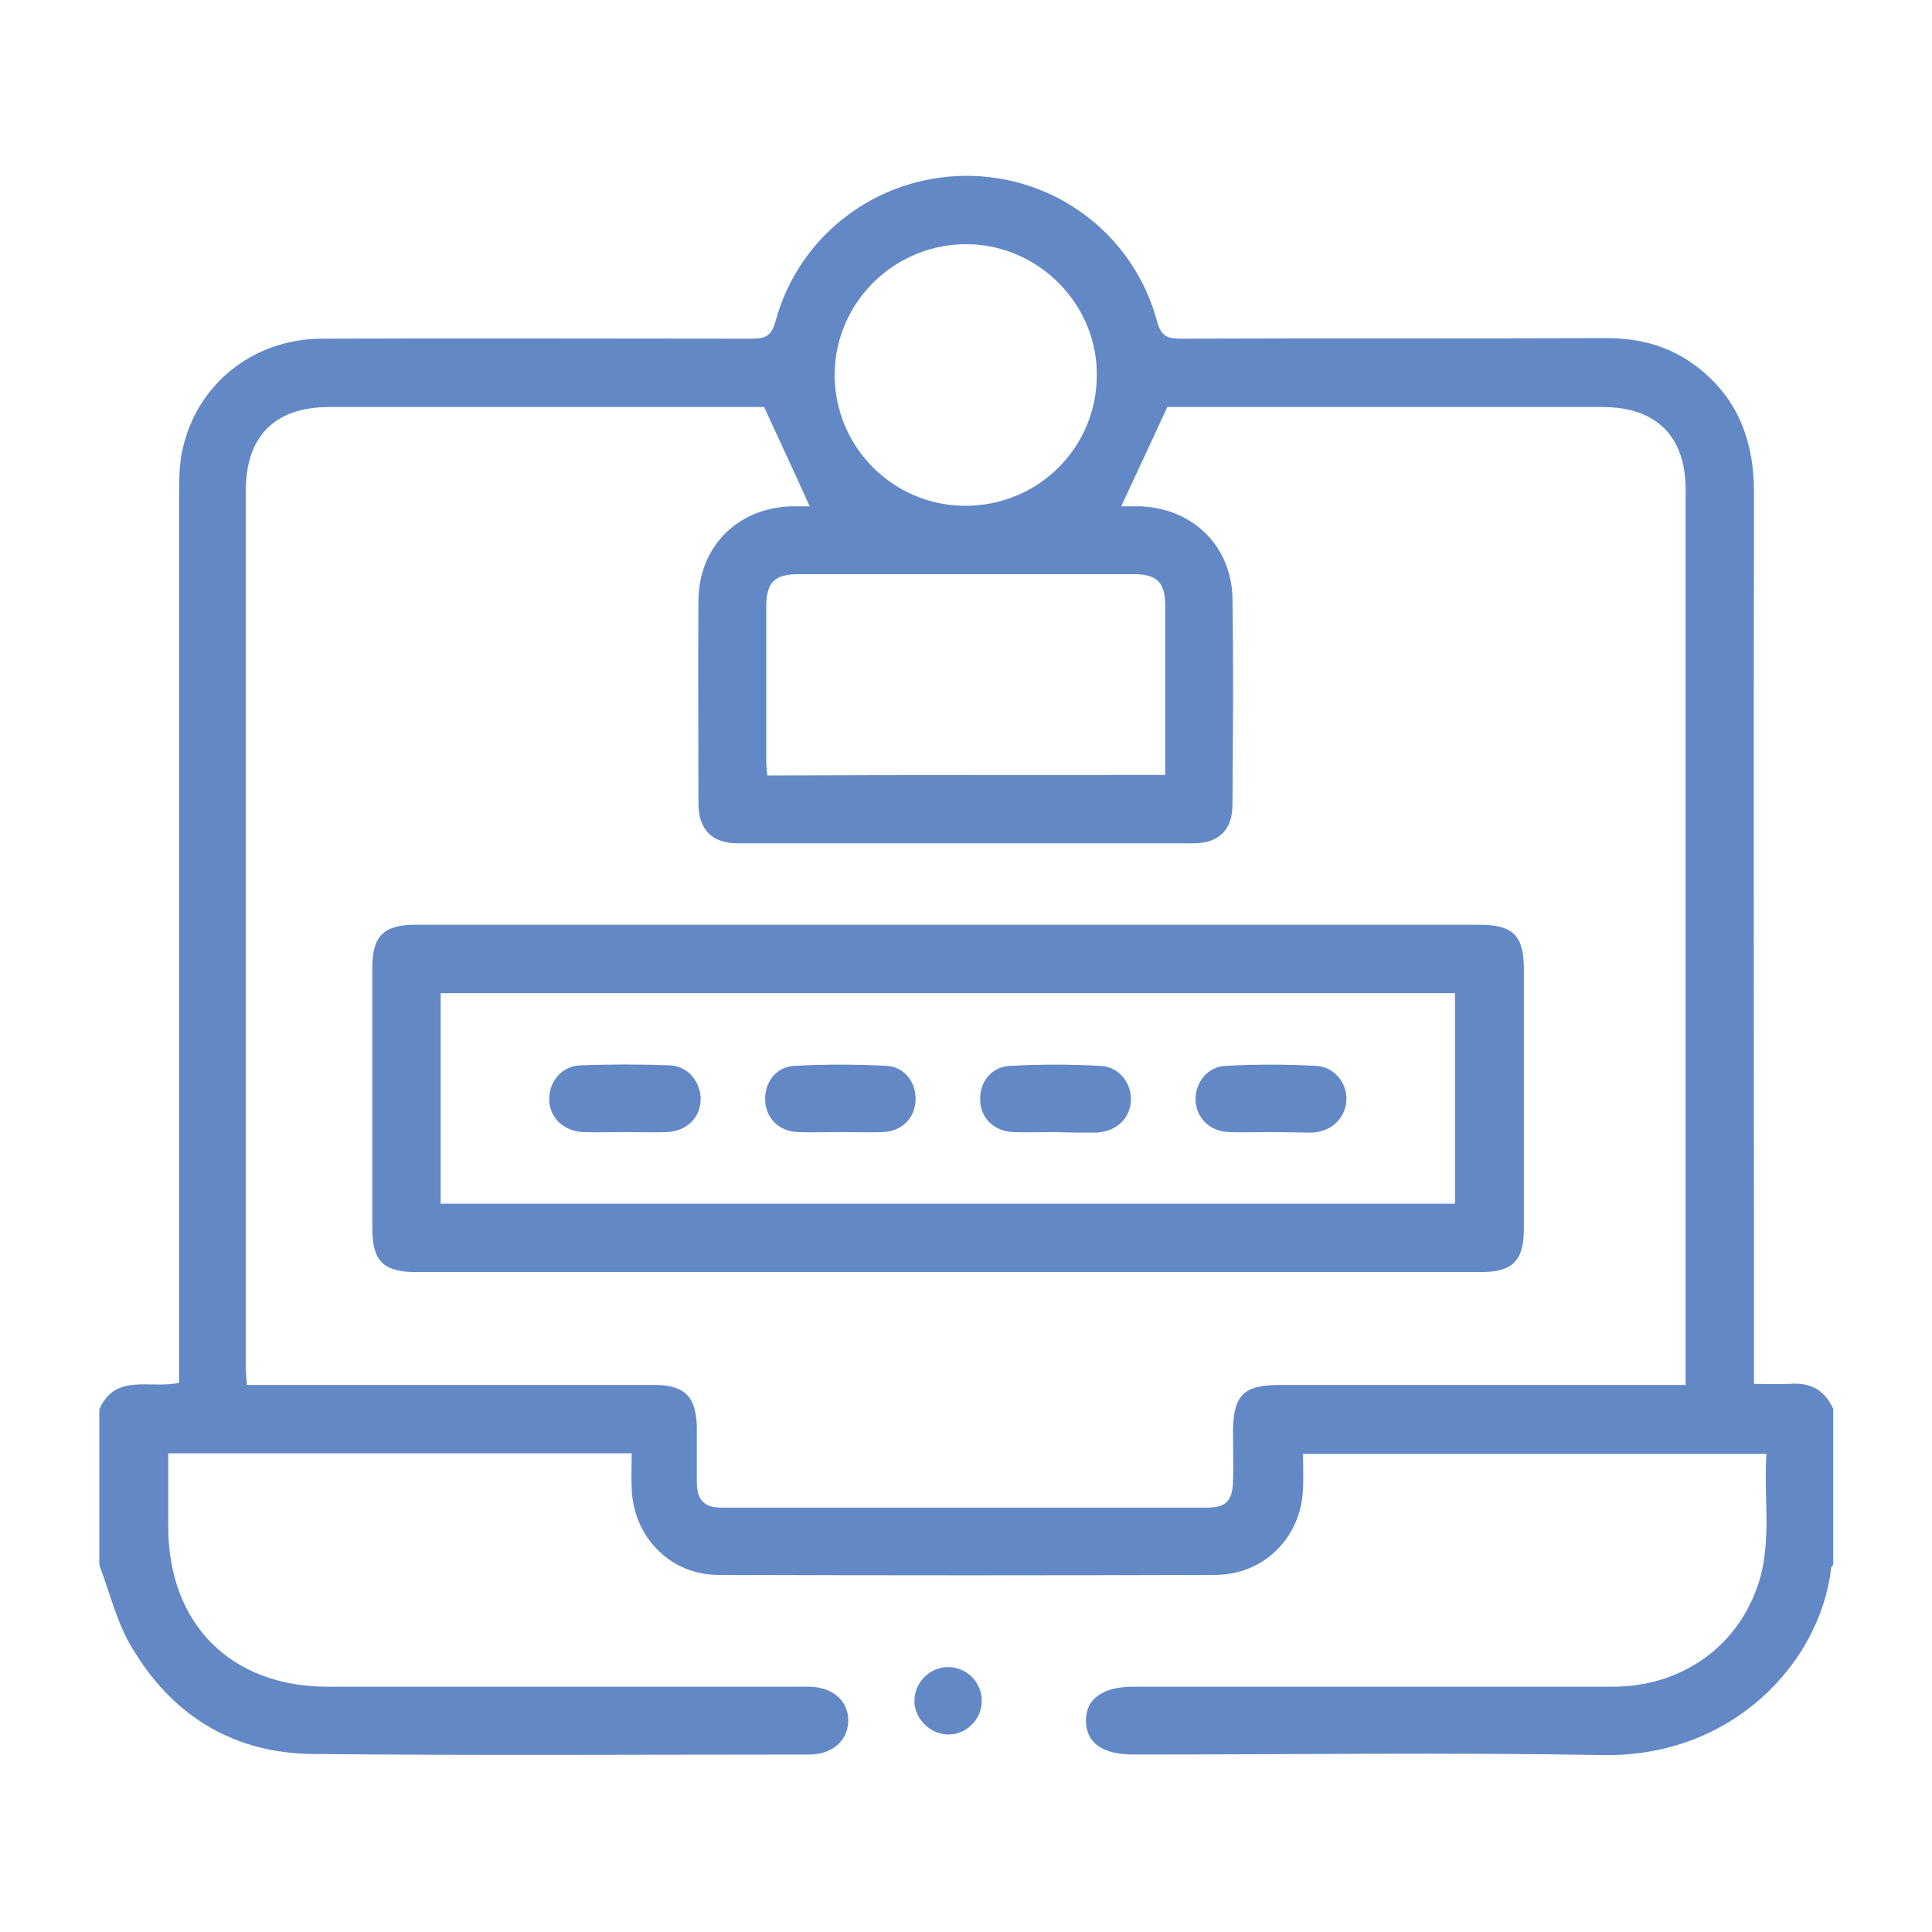 <?xml version="1.0" encoding="utf-8"?>
<!-- Generator: Adobe Illustrator 26.2.1, SVG Export Plug-In . SVG Version: 6.00 Build 0)  -->
<svg version="1.1" id="Layer_1" xmlns="http://www.w3.org/2000/svg" xmlns:xlink="http://www.w3.org/1999/xlink" x="0px" y="0px"
	 width="35.6px" height="35.6px" viewBox="0 0 35.6 35.6" style="enable-background:new 0 0 35.6 35.6;" xml:space="preserve">
<style type="text/css">
	.st0{fill:#6289C6;}
</style>
<path class="st0" d="M1.83,28.84c0-0.96,0-1.91,0-2.87c0.3-0.68,0.93-0.37,1.47-0.49c0-0.14,0-0.28,0-0.43c0-5.3,0-10.61,0-15.91
	c0-0.28,0-0.57,0.06-0.84c0.26-1.22,1.3-2.05,2.56-2.06c2.64-0.01,5.28,0,7.92,0c0.25,0,0.37-0.03,0.45-0.32
	c0.43-1.59,1.87-2.67,3.5-2.68c1.65-0.01,3.1,1.08,3.53,2.68c0.08,0.29,0.2,0.32,0.45,0.32c2.61-0.01,5.22,0,7.83-0.01
	c0.58,0,1.11,0.13,1.59,0.47c0.81,0.58,1.13,1.39,1.13,2.37c-0.01,5.32,0,10.65,0,15.97c0,0.14,0,0.28,0,0.46
	c0.25,0,0.46,0.01,0.66,0c0.38-0.03,0.64,0.11,0.8,0.46c0,0.96,0,1.91,0,2.87c-0.02,0.03-0.04,0.05-0.04,0.08
	c-0.21,1.74-1.82,3.46-4.18,3.43c-2.89-0.05-5.78-0.01-8.67-0.01c-0.57,0-0.87-0.21-0.88-0.61c-0.01-0.41,0.3-0.64,0.88-0.64
	c2.94,0,5.88,0,8.83,0c1.23,0,2.25-0.7,2.65-1.81c0.3-0.82,0.12-1.66,0.18-2.48c-2.87,0-5.69,0-8.54,0c0,0.23,0.01,0.44,0,0.64
	c-0.03,0.89-0.71,1.58-1.6,1.59c-3.06,0.01-6.11,0.01-9.17,0c-0.89,0-1.57-0.7-1.6-1.59c-0.01-0.21,0-0.43,0-0.65
	c-2.87,0-5.69,0-8.54,0c0,0.46,0,0.91,0,1.35c0,1.79,1.15,2.95,2.94,2.95c2.95,0,5.91,0,8.86,0c0.44,0,0.74,0.26,0.73,0.64
	c-0.01,0.36-0.3,0.61-0.72,0.61c-3.05,0-6.09,0.02-9.14-0.01c-1.41-0.01-2.53-0.66-3.27-1.85C2.17,29.98,2.04,29.39,1.83,28.84z
	 M31.06,25.52c0-0.14,0-0.24,0-0.34c0-5.39,0-10.77,0-16.16c0-0.98-0.54-1.52-1.53-1.52c-2.6,0-5.2,0-7.8,0c-0.1,0-0.2,0-0.22,0
	c-0.3,0.65-0.57,1.23-0.85,1.83c0.1,0,0.23,0,0.36,0c0.96,0.04,1.67,0.73,1.69,1.69c0.02,1.27,0.01,2.54,0,3.81
	c0,0.46-0.25,0.71-0.72,0.71c-2.8,0-5.59,0-8.39,0c-0.48,0-0.73-0.25-0.73-0.74c0-1.25-0.01-2.5,0-3.74
	c0.01-0.99,0.72-1.7,1.71-1.73c0.13,0,0.25,0,0.34,0c-0.28-0.62-0.55-1.2-0.84-1.83c-0.04,0-0.14,0-0.24,0c-2.59,0-5.18,0-7.77,0
	c-1,0-1.54,0.53-1.54,1.54c0,5.38,0,10.75,0,16.13c0,0.11,0.01,0.22,0.02,0.35c0.16,0,0.28,0,0.4,0c2.37,0,4.74,0,7.11,0
	c0.56,0,0.77,0.22,0.78,0.78c0,0.34,0,0.69,0,1.03c0.01,0.32,0.14,0.45,0.46,0.45c2.98,0,5.97,0,8.95,0c0.34,0,0.46-0.13,0.47-0.48
	c0.01-0.3,0-0.6,0-0.9c0-0.69,0.19-0.88,0.86-0.88c2.35,0,4.7,0,7.05,0C30.77,25.52,30.9,25.52,31.06,25.52z M21.47,14.28
	c0-1.06,0-2.09,0-3.12c0-0.43-0.15-0.58-0.58-0.58c-2.06,0-4.11,0-6.17,0c-0.45,0-0.6,0.15-0.6,0.6c0,0.95,0,1.89,0,2.84
	c0,0.09,0.01,0.18,0.02,0.27C16.6,14.28,19.01,14.28,21.47,14.28z M17.77,9.32c1.34,0.01,2.43-1.05,2.44-2.39
	c0.02-1.31-1.06-2.41-2.37-2.43c-1.35-0.02-2.46,1.07-2.46,2.41C15.38,8.23,16.45,9.31,17.77,9.32z"/>
<path class="st0" d="M17.44,31.96c-0.33-0.02-0.61-0.32-0.59-0.65c0.02-0.35,0.33-0.62,0.67-0.59c0.34,0.03,0.59,0.32,0.57,0.66
	C18.07,31.71,17.78,31.98,17.44,31.96z"/>
<path class="st0" d="M17.5,17.04c3.25,0,6.51,0,9.76,0c0.62,0,0.82,0.2,0.82,0.82c0,1.59,0,3.18,0,4.77c0,0.6-0.2,0.81-0.8,0.81
	c-6.54,0-13.08,0-19.62,0c-0.6,0-0.8-0.21-0.8-0.81c0-1.6,0-3.2,0-4.8c0-0.58,0.21-0.79,0.79-0.79
	C10.93,17.04,14.21,17.04,17.5,17.04z M8.12,18.3c0,1.3,0,2.59,0,3.88c6.24,0,12.46,0,18.69,0c0-1.3,0-2.59,0-3.88
	C20.58,18.3,14.37,18.3,8.12,18.3z"/>
<path class="st0" d="M11.52,20.86c-0.26,0-0.52,0.01-0.78,0c-0.36-0.02-0.62-0.27-0.62-0.61c0-0.32,0.23-0.61,0.58-0.62
	c0.55-0.02,1.1-0.02,1.65,0c0.34,0.02,0.57,0.32,0.56,0.64c-0.01,0.33-0.26,0.57-0.61,0.59C12.04,20.87,11.78,20.86,11.52,20.86
	C11.52,20.86,11.52,20.86,11.52,20.86z"/>
<path class="st0" d="M23.41,20.86c-0.26,0-0.52,0.01-0.78,0c-0.35-0.02-0.59-0.27-0.6-0.59c-0.01-0.32,0.22-0.62,0.56-0.63
	c0.55-0.03,1.1-0.03,1.65,0c0.34,0.01,0.58,0.31,0.57,0.62c-0.01,0.33-0.26,0.59-0.63,0.61C23.93,20.87,23.67,20.86,23.41,20.86
	C23.41,20.86,23.41,20.86,23.41,20.86z"/>
<path class="st0" d="M15.5,20.86c-0.27,0-0.54,0.01-0.81,0c-0.34-0.02-0.57-0.25-0.59-0.57c-0.02-0.33,0.19-0.63,0.53-0.65
	c0.57-0.03,1.14-0.03,1.71,0c0.34,0.02,0.55,0.32,0.53,0.65c-0.02,0.32-0.25,0.55-0.59,0.57C16.02,20.87,15.76,20.86,15.5,20.86z"/>
<path class="st0" d="M19.44,20.86c-0.26,0-0.52,0.01-0.78,0c-0.35-0.02-0.59-0.26-0.6-0.59c-0.01-0.33,0.21-0.62,0.56-0.63
	c0.55-0.03,1.1-0.03,1.65,0c0.34,0.01,0.57,0.3,0.57,0.62c-0.01,0.34-0.25,0.58-0.62,0.61c-0.02,0-0.04,0-0.06,0
	C19.92,20.87,19.68,20.87,19.44,20.86C19.44,20.86,19.44,20.86,19.44,20.86z"/>
</svg>
